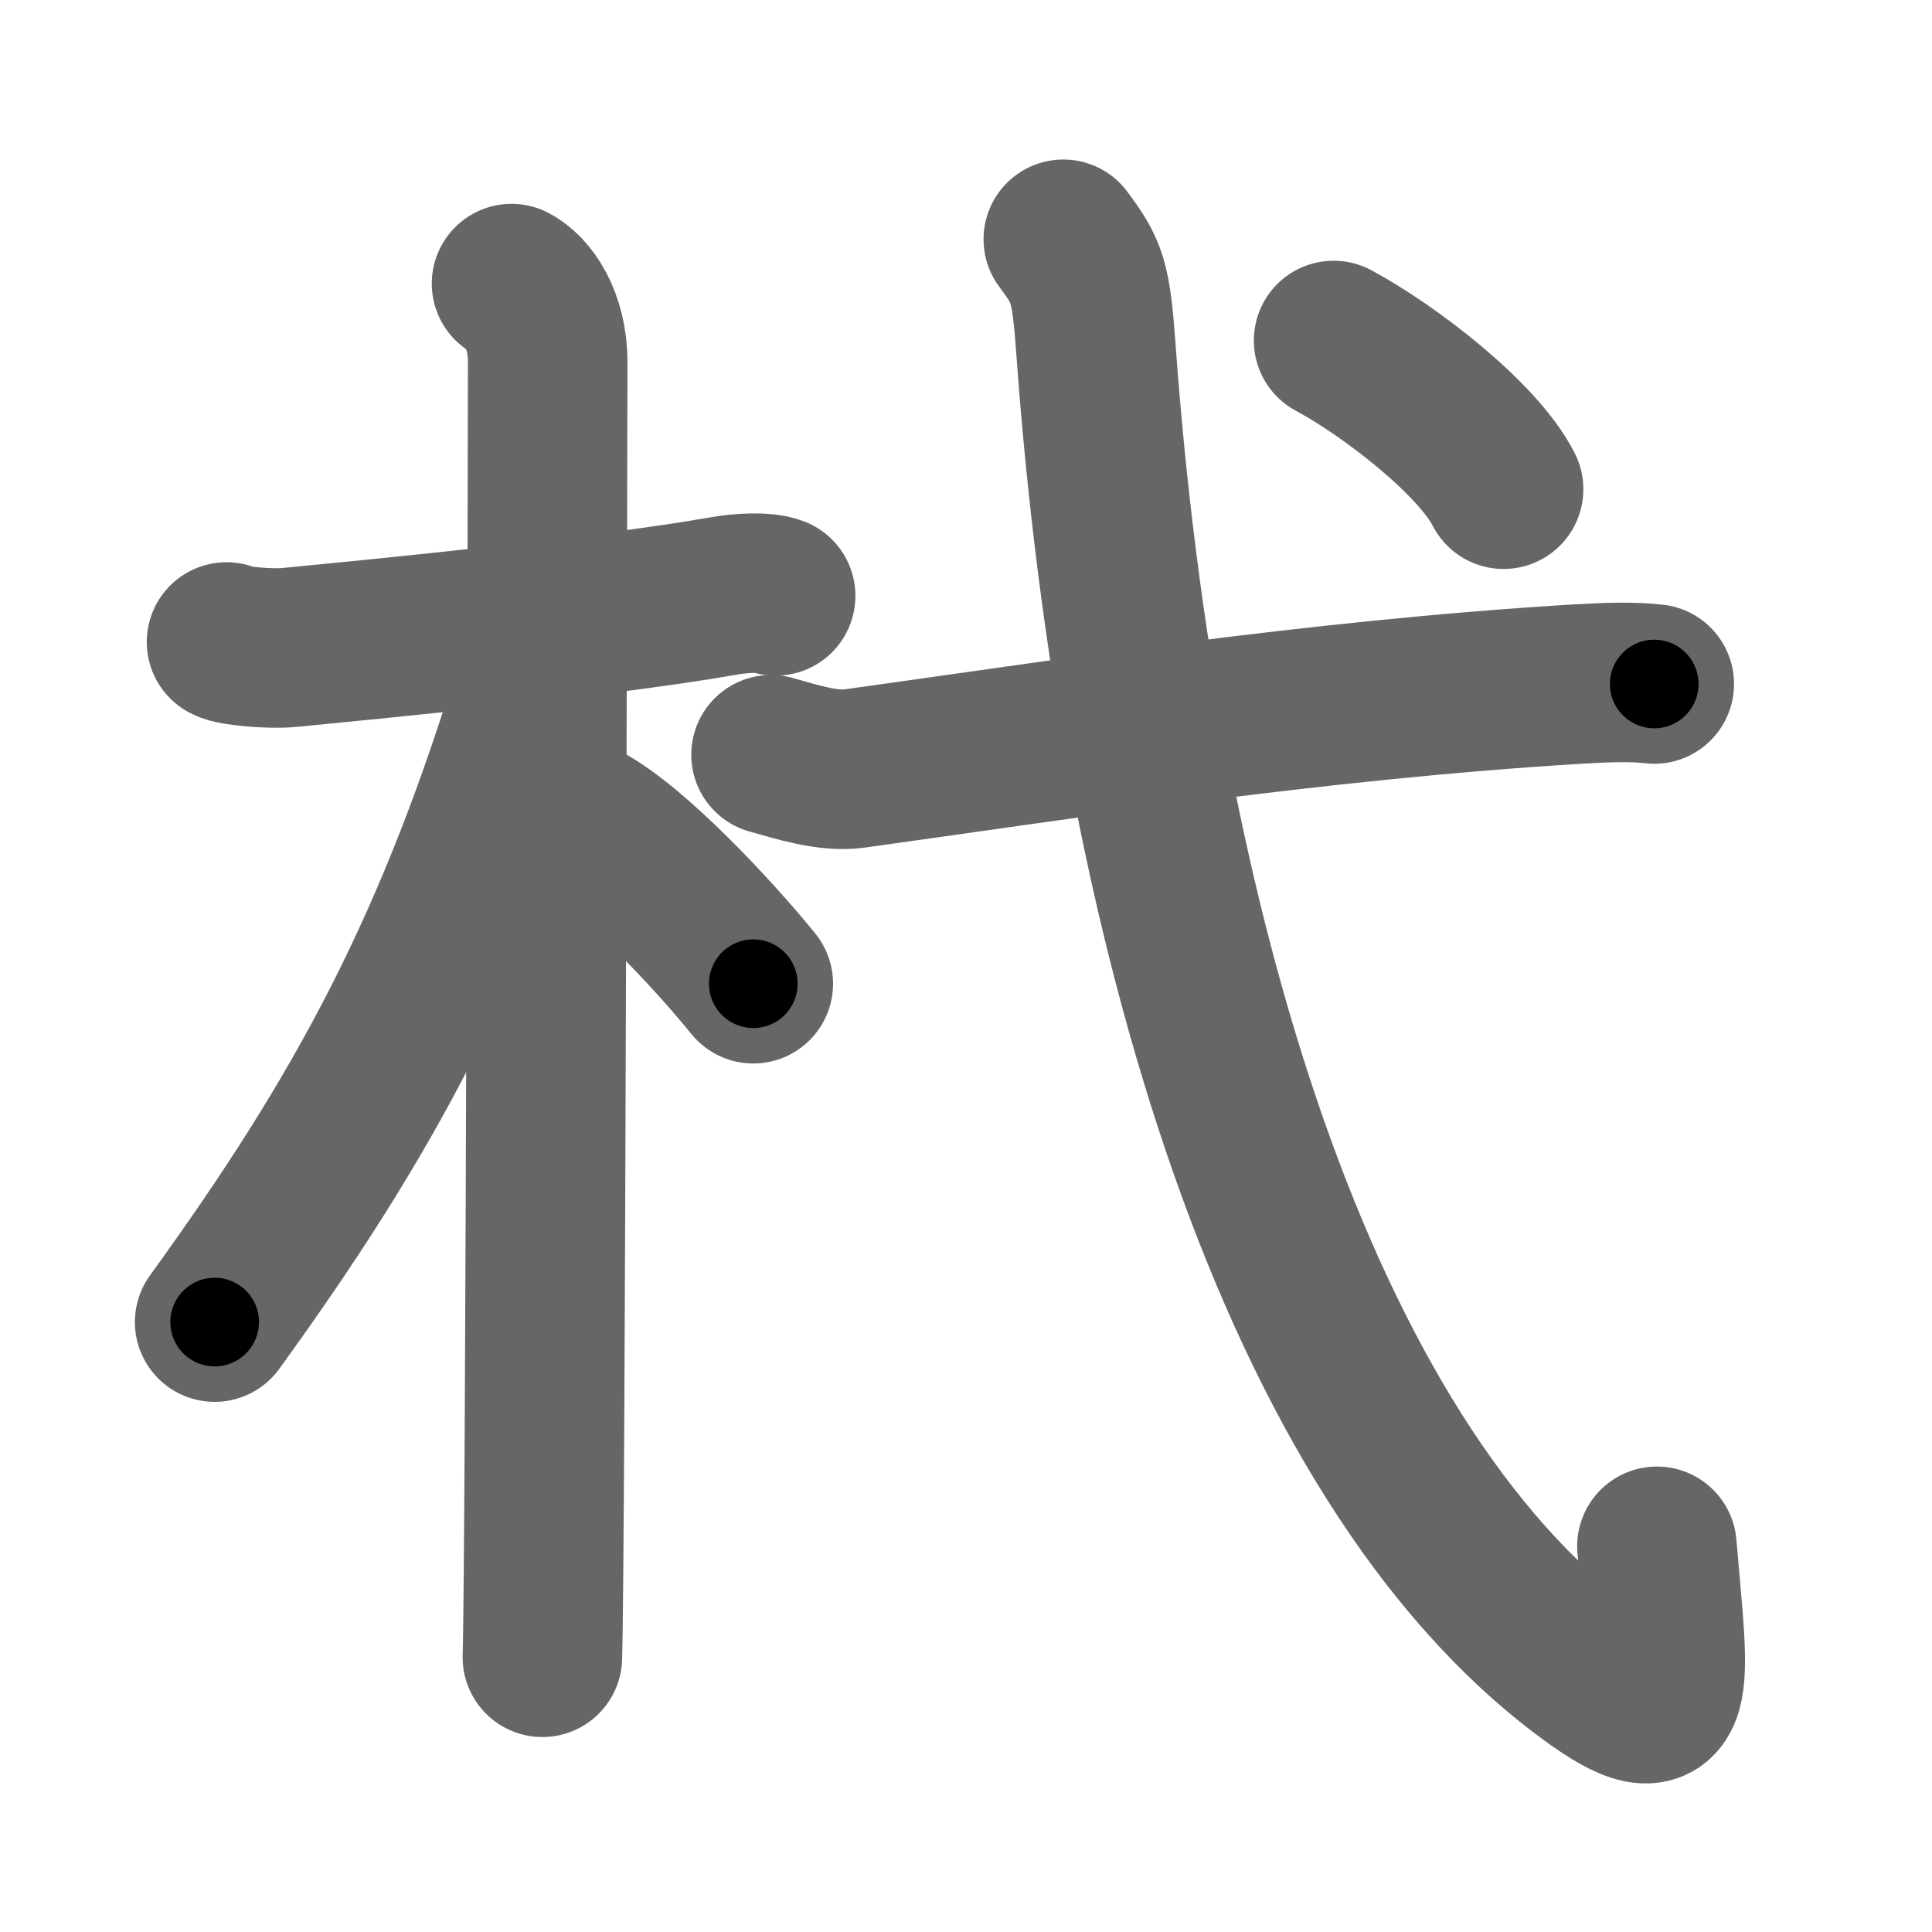 <svg xmlns="http://www.w3.org/2000/svg" width="109" height="109" viewBox="0 0 109 109" id="6759"><g fill="none" stroke="#666" stroke-width="9" stroke-linecap="round" stroke-linejoin="round"><g><g><path d="M12.78,36.22c0.37,0.24,2.55,0.41,3.53,0.31c4.21-0.41,17.78-1.71,24.54-2.91c0.98-0.17,2.3-0.24,2.91,0" /><path d="M28.86,16c0.91,0.47,2.04,2,2.04,4.42c0,0.95-0.12,67.25-0.3,73.08" /><path d="M30.44,37.78C25.75,53.5,20.5,63,12.11,74.59" /><path d="M32.97,46.4c2.73,1.47,7.22,6.25,9.53,9.1" /></g><g><path d="M43.5,42.58c1.5,0.42,3.23,0.98,4.69,0.78c11.56-1.6,25.81-3.85,40.72-4.76c1.87-0.11,3.18-0.15,4.42-0.01" /><path d="M59.99,13.5c1.34,1.8,1.56,2.31,1.84,6.18c2.34,32.46,11.38,62.66,27.8,74.77c5.27,3.89,4.52,0.77,3.85-7.21" /><g><path d="M75.24,19.21c3.13,1.68,8.13,5.52,9.59,8.39" /></g></g></g></g><g fill="none" stroke="#000" stroke-width="5" stroke-linecap="round" stroke-linejoin="round"><g><g><path d="M12.78,36.22c0.37,0.24,2.55,0.41,3.53,0.31c4.21-0.41,17.78-1.71,24.54-2.91c0.98-0.17,2.3-0.24,2.91,0" stroke-dasharray="31.22" stroke-dashoffset="31.22"><animate id="0" attributeName="stroke-dashoffset" values="31.22;0" dur="0.31s" fill="freeze" begin="0s;6759.click" /></path><path d="M28.86,16c0.91,0.47,2.04,2,2.04,4.42c0,0.95-0.12,67.25-0.3,73.08" stroke-dasharray="78.17" stroke-dashoffset="78.17"><animate attributeName="stroke-dashoffset" values="78.17" fill="freeze" begin="6759.click" /><animate id="1" attributeName="stroke-dashoffset" values="78.17;0" dur="0.59s" fill="freeze" begin="0.end" /></path><path d="M30.44,37.78C25.75,53.5,20.5,63,12.11,74.59" stroke-dasharray="41.35" stroke-dashoffset="41.35"><animate attributeName="stroke-dashoffset" values="41.35" fill="freeze" begin="6759.click" /><animate id="2" attributeName="stroke-dashoffset" values="41.35;0" dur="0.41s" fill="freeze" begin="1.end" /></path><path d="M32.97,46.4c2.73,1.47,7.22,6.25,9.53,9.1" stroke-dasharray="13.23" stroke-dashoffset="13.23"><animate attributeName="stroke-dashoffset" values="13.23" fill="freeze" begin="6759.click" /><animate id="3" attributeName="stroke-dashoffset" values="13.23;0" dur="0.13s" fill="freeze" begin="2.end" /></path></g><g><path d="M43.5,42.58c1.5,0.42,3.23,0.98,4.69,0.78c11.56-1.6,25.81-3.85,40.72-4.76c1.87-0.11,3.18-0.15,4.42-0.01" stroke-dasharray="50.22" stroke-dashoffset="50.22"><animate attributeName="stroke-dashoffset" values="50.22" fill="freeze" begin="6759.click" /><animate id="4" attributeName="stroke-dashoffset" values="50.22;0" dur="0.5s" fill="freeze" begin="3.end" /></path><path d="M59.99,13.5c1.34,1.8,1.56,2.31,1.84,6.18c2.34,32.46,11.38,62.66,27.8,74.77c5.27,3.89,4.52,0.77,3.85-7.21" stroke-dasharray="101.57" stroke-dashoffset="101.57"><animate attributeName="stroke-dashoffset" values="101.57" fill="freeze" begin="6759.click" /><animate id="5" attributeName="stroke-dashoffset" values="101.57;0" dur="0.76s" fill="freeze" begin="4.end" /></path><g><path d="M75.24,19.21c3.13,1.68,8.13,5.52,9.59,8.39" stroke-dasharray="12.88" stroke-dashoffset="12.88"><animate attributeName="stroke-dashoffset" values="12.88" fill="freeze" begin="6759.click" /><animate id="6" attributeName="stroke-dashoffset" values="12.88;0" dur="0.13s" fill="freeze" begin="5.end" /></path></g></g></g></g></svg>
